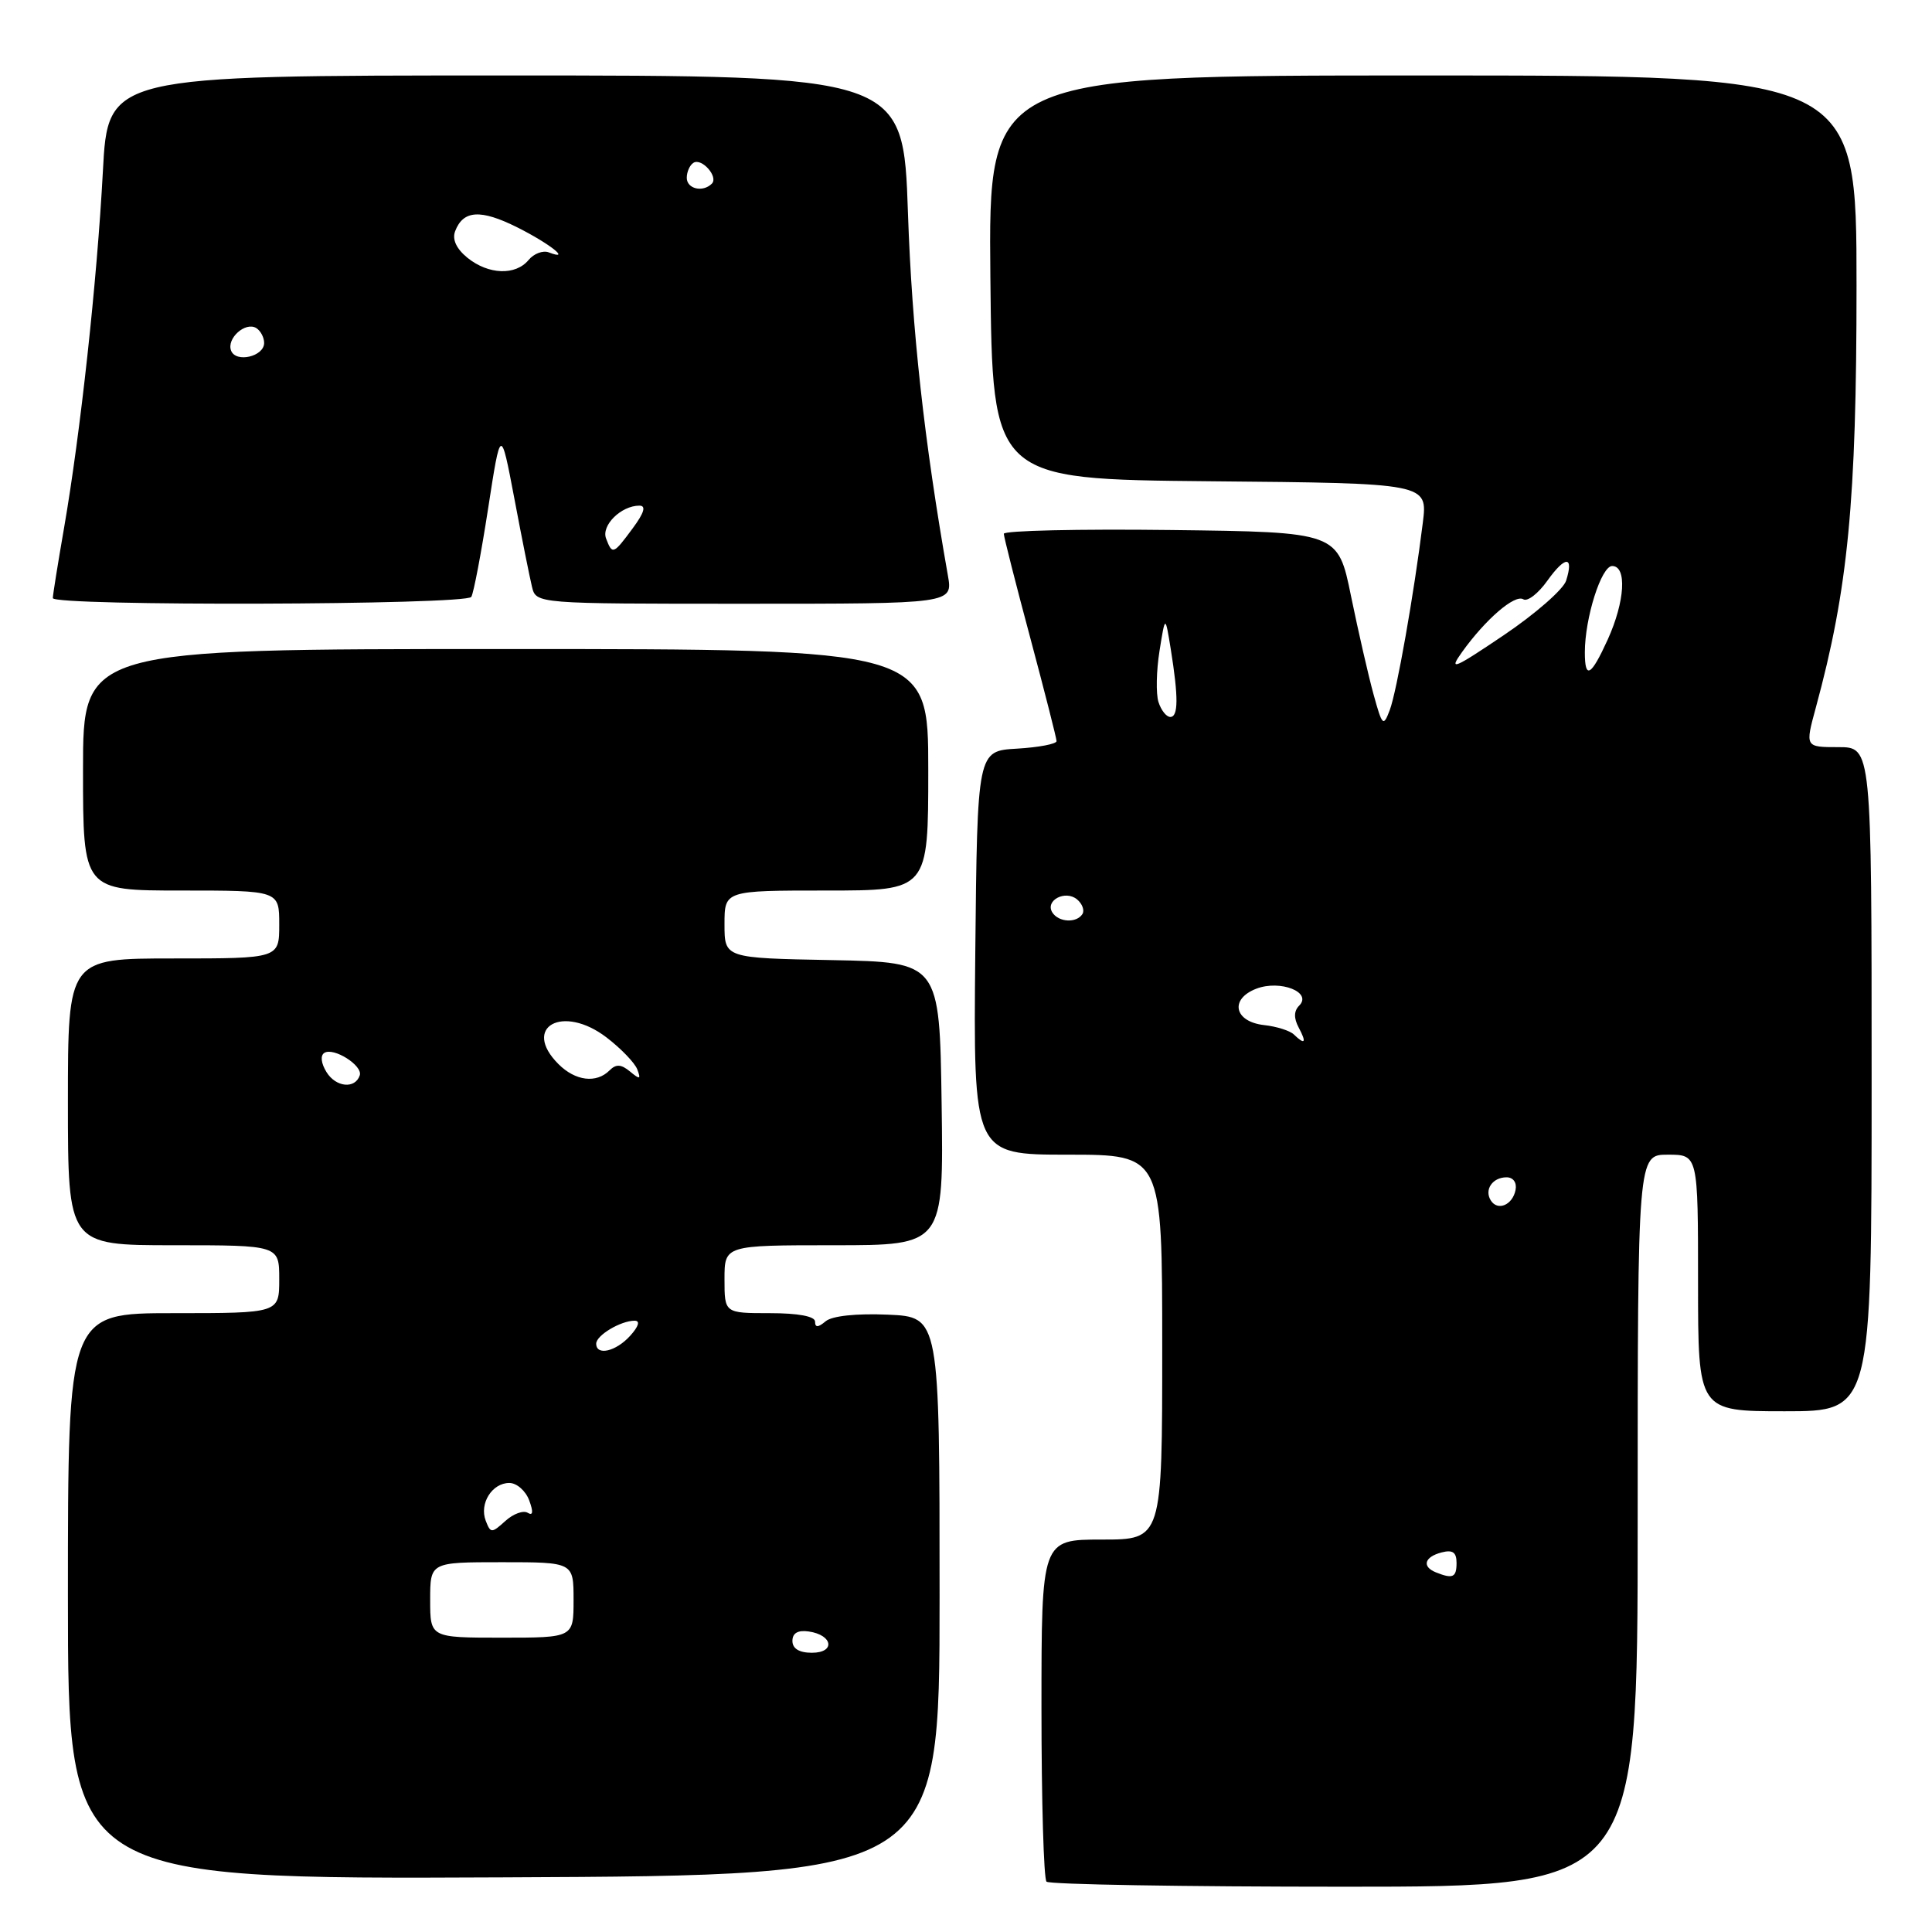 <?xml version="1.0" encoding="UTF-8" standalone="no"?>
<!DOCTYPE svg PUBLIC "-//W3C//DTD SVG 1.1//EN" "http://www.w3.org/Graphics/SVG/1.1/DTD/svg11.dtd" >
<svg xmlns="http://www.w3.org/2000/svg" xmlns:xlink="http://www.w3.org/1999/xlink" version="1.1" viewBox="0 0 256 256">
 <g >
 <path fill="currentColor"
d=" M 217.00 201.50 C 217.00 153.00 217.00 153.00 221.00 153.00 C 225.00 153.00 225.00 153.00 225.00 170.00 C 225.00 187.00 225.00 187.00 236.50 187.00 C 248.00 187.00 248.00 187.00 248.00 143.00 C 248.00 99.00 248.00 99.00 243.59 99.00 C 239.18 99.00 239.18 99.00 240.61 93.75 C 244.88 78.04 246.00 66.45 246.00 37.90 C 246.00 10.00 246.00 10.00 188.48 10.00 C 130.97 10.00 130.97 10.00 131.23 36.75 C 131.50 63.50 131.50 63.50 160.34 63.77 C 189.18 64.03 189.18 64.03 188.53 69.27 C 187.36 78.68 185.08 91.62 184.15 94.09 C 183.30 96.34 183.16 96.21 182.00 92.00 C 181.32 89.53 179.98 83.67 179.02 79.00 C 177.29 70.50 177.29 70.50 155.14 70.23 C 142.96 70.08 133.01 70.31 133.01 70.73 C 133.02 71.15 134.59 77.35 136.51 84.50 C 138.42 91.65 139.99 97.81 140.00 98.20 C 140.00 98.58 137.64 99.03 134.75 99.20 C 129.50 99.50 129.50 99.50 129.23 126.25 C 128.97 153.00 128.97 153.00 141.48 153.00 C 154.00 153.00 154.00 153.00 154.00 178.50 C 154.00 204.00 154.00 204.00 146.00 204.00 C 138.00 204.00 138.00 204.00 138.00 226.33 C 138.00 238.62 138.30 248.97 138.67 249.33 C 139.03 249.70 156.81 250.00 178.17 250.00 C 217.00 250.00 217.00 250.00 217.00 201.50 Z  M 124.50 211.50 C 124.50 174.50 124.50 174.50 117.66 174.20 C 113.48 174.02 110.27 174.36 109.41 175.07 C 108.40 175.92 108.00 175.93 108.00 175.12 C 108.00 174.42 105.77 174.00 102.00 174.00 C 96.00 174.00 96.00 174.00 96.00 169.50 C 96.00 165.00 96.00 165.00 110.52 165.00 C 125.04 165.00 125.04 165.00 124.77 146.25 C 124.50 127.50 124.50 127.50 110.25 127.22 C 96.00 126.95 96.00 126.95 96.00 122.47 C 96.00 118.00 96.00 118.00 109.50 118.00 C 123.00 118.00 123.00 118.00 123.00 102.00 C 123.00 86.00 123.00 86.00 67.00 86.00 C 11.00 86.00 11.00 86.00 11.00 102.00 C 11.00 118.00 11.00 118.00 24.00 118.00 C 37.00 118.00 37.00 118.00 37.00 122.50 C 37.00 127.00 37.00 127.00 23.00 127.00 C 9.00 127.00 9.00 127.00 9.00 146.00 C 9.00 165.00 9.00 165.00 23.00 165.00 C 37.00 165.00 37.00 165.00 37.00 169.50 C 37.00 174.00 37.00 174.00 23.00 174.00 C 9.00 174.00 9.00 174.00 9.00 211.51 C 9.00 249.02 9.00 249.02 66.75 248.76 C 124.50 248.50 124.50 248.50 124.50 211.50 Z  M 62.45 79.09 C 62.76 78.58 63.76 73.31 64.68 67.37 C 66.35 56.56 66.35 56.56 68.15 66.03 C 69.13 71.24 70.19 76.51 70.49 77.75 C 71.04 80.00 71.04 80.00 98.65 80.00 C 126.26 80.00 126.26 80.00 125.60 76.25 C 122.45 58.38 120.84 43.74 120.31 28.25 C 119.69 10.00 119.69 10.00 67.00 10.00 C 14.30 10.00 14.30 10.00 13.63 22.75 C 12.86 37.20 10.66 57.43 8.48 70.00 C 7.67 74.67 7.00 78.84 7.00 79.25 C 7.00 80.34 61.77 80.18 62.45 79.09 Z  M 190.25 208.34 C 188.38 207.58 188.74 206.30 191.00 205.71 C 192.48 205.32 193.00 205.68 193.00 207.09 C 193.00 209.02 192.51 209.25 190.25 208.34 Z  M 197.53 159.05 C 196.65 157.63 197.77 156.00 199.63 156.00 C 200.51 156.00 201.01 156.70 200.82 157.67 C 200.43 159.68 198.44 160.52 197.53 159.05 Z  M 171.45 137.08 C 170.93 136.57 169.15 136.01 167.51 135.83 C 163.53 135.39 162.89 132.37 166.49 131.00 C 169.66 129.80 173.92 131.48 172.15 133.25 C 171.44 133.96 171.42 134.91 172.08 136.15 C 173.16 138.17 172.93 138.51 171.45 137.08 Z  M 139.43 120.89 C 138.46 119.31 141.16 117.89 142.71 119.17 C 143.41 119.75 143.73 120.63 143.43 121.11 C 142.66 122.35 140.25 122.22 139.43 120.89 Z  M 153.50 93.01 C 153.16 91.92 153.22 88.88 153.64 86.26 C 154.40 81.50 154.40 81.50 155.13 86.00 C 156.16 92.40 156.14 95.00 155.07 95.00 C 154.55 95.00 153.85 94.11 153.50 93.01 Z  M 193.73 86.40 C 196.84 82.06 200.72 78.71 201.85 79.41 C 202.40 79.75 203.83 78.64 205.03 76.95 C 207.41 73.62 208.57 73.61 207.52 76.94 C 207.15 78.10 203.43 81.35 199.25 84.17 C 192.58 88.67 191.91 88.94 193.73 86.40 Z  M 210.00 86.44 C 210.00 81.89 212.18 75.00 213.62 75.00 C 215.60 75.00 215.32 79.70 213.03 84.75 C 210.81 89.62 210.00 90.08 210.00 86.44 Z  M 105.00 217.43 C 105.00 216.39 105.73 215.97 107.17 216.18 C 110.37 216.65 110.72 219.00 107.58 219.00 C 105.90 219.00 105.00 218.45 105.00 217.43 Z  M 57.00 212.00 C 57.00 207.00 57.00 207.00 66.50 207.00 C 76.00 207.00 76.00 207.00 76.00 212.00 C 76.00 217.00 76.00 217.00 66.50 217.00 C 57.00 217.00 57.00 217.00 57.00 212.00 Z  M 64.36 201.50 C 63.49 199.23 65.20 196.50 67.49 196.50 C 68.47 196.50 69.65 197.54 70.12 198.80 C 70.69 200.34 70.63 200.89 69.92 200.45 C 69.35 200.10 68.01 200.58 66.96 201.54 C 65.14 203.18 65.01 203.18 64.36 201.50 Z  M 79.00 178.04 C 79.00 176.94 82.25 175.00 84.09 175.00 C 84.85 175.00 84.63 175.75 83.50 177.00 C 81.61 179.09 79.00 179.69 79.00 178.04 Z  M 43.27 142.07 C 42.54 140.89 42.42 139.86 42.98 139.51 C 44.22 138.74 48.10 141.20 47.67 142.49 C 47.06 144.32 44.52 144.08 43.27 142.07 Z  M 74.00 141.00 C 69.08 136.08 74.56 133.03 80.36 137.46 C 82.26 138.91 84.10 140.82 84.44 141.69 C 84.95 143.03 84.80 143.08 83.48 141.98 C 82.29 141.00 81.63 140.97 80.76 141.84 C 79.02 143.58 76.24 143.24 74.00 141.00 Z  M 80.31 71.36 C 79.64 69.63 82.30 67.00 84.72 67.00 C 85.64 67.00 85.37 67.93 83.84 70.00 C 81.26 73.49 81.14 73.53 80.31 71.36 Z  M 30.62 46.46 C 30.00 44.84 32.52 42.59 33.96 43.47 C 34.53 43.83 35.00 44.71 35.00 45.44 C 35.00 47.24 31.26 48.12 30.62 46.46 Z  M 61.94 34.16 C 60.47 32.96 59.89 31.72 60.31 30.63 C 61.38 27.84 63.68 27.70 68.53 30.12 C 72.84 32.28 75.81 34.63 72.71 33.44 C 71.95 33.15 70.74 33.60 70.04 34.45 C 68.31 36.54 64.72 36.40 61.94 34.16 Z  M 91.00 23.56 C 91.00 22.77 91.40 21.87 91.89 21.57 C 92.99 20.89 95.23 23.44 94.32 24.34 C 93.13 25.53 91.00 25.03 91.00 23.56 Z "/>
</g>
</svg>